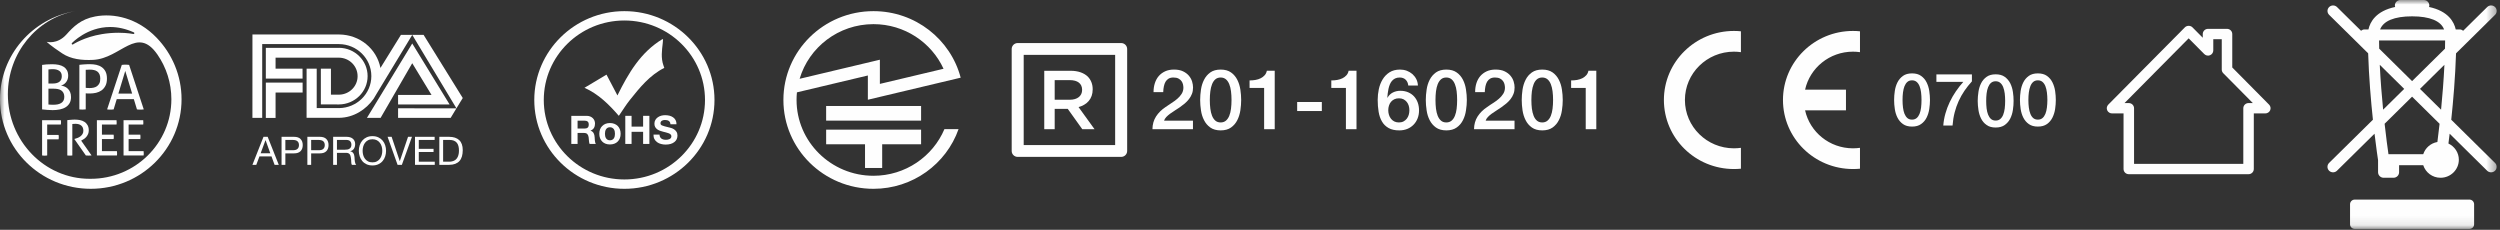<?xml version="1.0" encoding="UTF-8" standalone="no"?>
<svg width="272px" height="25px" viewBox="0 0 272 25" version="1.1" xmlns="http://www.w3.org/2000/svg" xmlns:xlink="http://www.w3.org/1999/xlink">
    <rect x="0" y="0" width="272" height="25" fill="#333333" stroke="none"/>
    <!-- Generator: Sketch 40 (33762) - http://www.bohemiancoding.com/sketch -->
    <title>Page 1</title>
    <desc>Created with Sketch.</desc>
    <defs>
        <polygon id="path-1" points="0 24.907 271.643 24.907 271.643 0 0 0"></polygon>
    </defs>
    <g id="Product" stroke="none" stroke-width="1" fill="none" fill-rule="evenodd">
        <g transform="translate(-743, -6561)" id="Spec">
            <g transform="translate(162, 5861)">
                <g id="Page-1" transform="translate(581, 700)">
                    <path d="M95.033,2.627 C98.42,2.627 101.343,4.624 102.657,7.482 L95.73,9.128 L95.73,6.497 L86.999,8.573 C88.016,5.139 91.231,2.627 95.033,2.627 L95.033,2.627 Z M95.033,19.124 C90.42,19.124 86.665,15.422 86.665,10.877 C86.665,10.597 86.677,10.321 86.706,10.048 L94.423,8.213 L94.423,10.852 L104.521,8.451 C103.429,4.289 99.593,1.213 95.033,1.213 C89.619,1.213 85.234,5.543 85.234,10.877 C85.234,16.212 89.619,20.543 95.033,20.543 C99.315,20.543 102.959,17.828 104.291,14.048 L102.754,14.048 C101.492,17.029 98.504,19.124 95.033,19.124 L95.033,19.124 Z" id="Fill-1" fill="#FEFEFE"></path>
                    <mask id="mask-2" fill="white">
                        <use xlink:href="#path-1"></use>
                    </mask>
                    <g id="Clip-4"></g>
                    <polygon id="Fill-3" fill="#FEFEFE" mask="url(#mask-2)" points="89.884 13.124 100.215 13.124 100.215 11.531 89.884 11.531"></polygon>
                    <polygon id="Fill-5" fill="#FEFEFE" mask="url(#mask-2)" points="95.981 18.276 95.981 15.697 100.215 15.697 100.215 14.106 89.885 14.106 89.885 15.697 94.115 15.697 94.115 18.276"></polygon>
                    <path d="M129.794,14.059 L125.386,14.059 C125.391,13.533 125.521,13.072 125.774,12.676 C126.025,12.284 126.37,11.942 126.806,11.651 C127.016,11.5 127.234,11.351 127.462,11.209 C127.687,11.067 127.897,10.914 128.089,10.75 C128.279,10.588 128.434,10.41 128.558,10.217 C128.682,10.026 128.747,9.809 128.754,9.56 C128.754,9.444 128.738,9.323 128.712,9.192 C128.684,9.064 128.63,8.941 128.549,8.827 C128.468,8.715 128.36,8.622 128.218,8.546 C128.074,8.471 127.892,8.433 127.664,8.433 C127.455,8.433 127.281,8.475 127.144,8.555 C127.007,8.638 126.894,8.75 126.811,8.892 C126.728,9.034 126.667,9.204 126.629,9.396 C126.586,9.589 126.566,9.8 126.559,10.024 L125.505,10.024 C125.505,9.674 125.552,9.346 125.649,9.048 C125.746,8.746 125.886,8.489 126.079,8.268 C126.266,8.051 126.503,7.881 126.775,7.756 C127.047,7.632 127.368,7.569 127.73,7.569 C128.124,7.569 128.45,7.632 128.714,7.76 C128.977,7.886 129.193,8.049 129.355,8.242 C129.517,8.438 129.634,8.646 129.702,8.875 C129.77,9.101 129.803,9.318 129.803,9.523 C129.803,9.777 129.765,10.009 129.683,10.215 C129.602,10.419 129.494,10.61 129.359,10.781 C129.224,10.957 129.071,11.114 128.901,11.26 C128.729,11.405 128.549,11.542 128.367,11.668 C128.18,11.796 127.997,11.917 127.81,12.033 C127.626,12.148 127.455,12.264 127.3,12.377 C127.144,12.492 127.007,12.613 126.889,12.736 C126.773,12.86 126.695,12.994 126.649,13.132 L129.794,13.132 L129.794,14.059 Z" id="Fill-6" fill="#FEFEFE" mask="url(#mask-2)"></path>
                    <path d="M132.808,13.322 C133.035,13.322 133.226,13.258 133.38,13.127 C133.533,12.996 133.652,12.821 133.744,12.601 C133.835,12.379 133.897,12.119 133.934,11.825 C133.97,11.527 133.989,11.212 133.989,10.879 C133.989,10.544 133.97,10.23 133.934,9.937 C133.897,9.643 133.835,9.385 133.744,9.161 C133.652,8.937 133.533,8.759 133.38,8.628 C133.226,8.5 133.035,8.433 132.808,8.433 C132.576,8.433 132.385,8.5 132.232,8.628 C132.081,8.759 131.962,8.937 131.873,9.161 C131.783,9.385 131.721,9.643 131.684,9.937 C131.646,10.23 131.629,10.544 131.629,10.879 C131.629,11.212 131.646,11.527 131.684,11.825 C131.721,12.119 131.783,12.379 131.873,12.601 C131.962,12.821 132.081,12.996 132.232,13.127 C132.385,13.258 132.576,13.322 132.808,13.322 M132.808,7.57 C133.269,7.57 133.646,7.674 133.937,7.883 C134.228,8.091 134.458,8.36 134.62,8.684 C134.782,9.008 134.893,9.363 134.953,9.751 C135.009,10.139 135.04,10.514 135.04,10.879 C135.04,11.241 135.009,11.618 134.953,12.004 C134.893,12.395 134.782,12.75 134.62,13.071 C134.458,13.397 134.228,13.664 133.937,13.872 C133.646,14.081 133.269,14.186 132.808,14.186 C132.349,14.186 131.97,14.081 131.678,13.872 C131.388,13.664 131.16,13.397 130.998,13.071 C130.831,12.75 130.723,12.395 130.665,12.004 C130.607,11.618 130.577,11.241 130.577,10.879 C130.577,10.514 130.607,10.139 130.665,9.751 C130.723,9.363 130.831,9.008 130.998,8.684 C131.16,8.36 131.388,8.091 131.678,7.883 C131.97,7.674 132.349,7.57 132.808,7.57" id="Fill-7" fill="#FEFEFE" mask="url(#mask-2)"></path>
                    <path d="M135.953,8.75 C136.175,8.75 136.387,8.734 136.596,8.697 C136.808,8.659 136.997,8.599 137.163,8.515 C137.332,8.431 137.476,8.32 137.595,8.187 C137.717,8.054 137.793,7.891 137.834,7.696 L138.69,7.696 L138.69,14.059 L137.537,14.059 L137.537,9.57 L135.953,9.57 L135.953,8.75 Z" id="Fill-8" fill="#FEFEFE" mask="url(#mask-2)"></path>
                    <polygon id="Fill-9" fill="#FEFEFE" mask="url(#mask-2)" points="141.132 12.08 143.815 12.08 143.815 11.097 141.132 11.097"></polygon>
                    <path d="M144.846,8.75 C145.068,8.75 145.285,8.734 145.493,8.697 C145.701,8.659 145.89,8.599 146.06,8.515 C146.23,8.431 146.374,8.32 146.496,8.187 C146.615,8.054 146.692,7.891 146.728,7.696 L147.588,7.696 L147.588,14.059 L146.435,14.059 L146.435,9.57 L144.846,9.57 L144.846,8.75 Z" id="Fill-10" fill="#FEFEFE" mask="url(#mask-2)"></path>
                    <path d="M152.207,13.322 C152.394,13.322 152.563,13.285 152.705,13.209 C152.844,13.134 152.963,13.036 153.058,12.914 C153.154,12.792 153.222,12.652 153.272,12.493 C153.317,12.333 153.341,12.166 153.341,11.995 C153.341,11.827 153.317,11.662 153.272,11.504 C153.222,11.347 153.154,11.21 153.058,11.092 C152.963,10.975 152.844,10.879 152.705,10.803 C152.563,10.733 152.394,10.696 152.207,10.696 C152.013,10.696 151.849,10.73 151.701,10.801 C151.557,10.872 151.437,10.963 151.338,11.083 C151.239,11.203 151.167,11.338 151.118,11.496 C151.068,11.653 151.043,11.822 151.043,11.995 C151.043,12.172 151.068,12.339 151.118,12.494 C151.167,12.654 151.239,12.794 151.338,12.919 C151.437,13.043 151.557,13.141 151.701,13.216 C151.849,13.287 152.013,13.322 152.207,13.322 L152.207,13.322 Z M153.22,9.308 C153.195,9.045 153.1,8.835 152.939,8.675 C152.776,8.513 152.556,8.433 152.279,8.433 C152.089,8.433 151.924,8.469 151.786,8.537 C151.647,8.609 151.529,8.7 151.435,8.814 C151.34,8.93 151.264,9.063 151.205,9.21 C151.147,9.361 151.097,9.513 151.064,9.68 C151.028,9.842 151,10.004 150.984,10.164 C150.969,10.324 150.955,10.475 150.942,10.612 L150.96,10.633 C151.102,10.377 151.295,10.191 151.545,10.064 C151.796,9.939 152.065,9.878 152.353,9.878 C152.673,9.878 152.959,9.934 153.211,10.042 C153.463,10.151 153.677,10.3 153.851,10.491 C154.028,10.684 154.158,10.908 154.253,11.169 C154.345,11.429 154.391,11.713 154.391,12.016 C154.391,12.324 154.339,12.61 154.238,12.874 C154.136,13.136 153.992,13.367 153.799,13.564 C153.61,13.76 153.383,13.914 153.119,14.024 C152.855,14.133 152.563,14.186 152.24,14.186 C151.768,14.186 151.381,14.102 151.078,13.928 C150.771,13.755 150.53,13.518 150.357,13.218 C150.183,12.919 150.06,12.568 149.994,12.163 C149.925,11.762 149.893,11.327 149.893,10.861 C149.893,10.479 149.933,10.093 150.015,9.704 C150.098,9.319 150.233,8.963 150.426,8.646 C150.615,8.328 150.868,8.069 151.176,7.869 C151.489,7.669 151.869,7.57 152.327,7.57 C152.585,7.57 152.826,7.612 153.055,7.696 C153.281,7.783 153.481,7.899 153.659,8.051 C153.832,8.202 153.976,8.384 154.087,8.597 C154.195,8.808 154.257,9.045 154.271,9.308 L153.22,9.308 Z" id="Fill-11" fill="#FEFEFE" mask="url(#mask-2)"></path>
                    <path d="M157.36,13.322 C157.587,13.322 157.776,13.258 157.931,13.127 C158.085,12.996 158.206,12.821 158.294,12.601 C158.384,12.379 158.449,12.119 158.483,11.825 C158.519,11.527 158.536,11.212 158.536,10.879 C158.536,10.544 158.519,10.23 158.483,9.937 C158.449,9.643 158.384,9.385 158.294,9.161 C158.206,8.937 158.085,8.759 157.931,8.628 C157.776,8.5 157.587,8.433 157.36,8.433 C157.123,8.433 156.932,8.5 156.783,8.628 C156.632,8.759 156.514,8.937 156.422,9.161 C156.335,9.385 156.273,9.643 156.234,9.937 C156.198,10.23 156.181,10.544 156.181,10.879 C156.181,11.212 156.198,11.527 156.234,11.825 C156.273,12.119 156.335,12.379 156.422,12.601 C156.514,12.821 156.632,12.996 156.783,13.127 C156.932,13.258 157.123,13.322 157.36,13.322 M157.36,7.57 C157.821,7.57 158.195,7.674 158.488,7.883 C158.782,8.091 159.01,8.36 159.172,8.684 C159.334,9.008 159.445,9.363 159.5,9.751 C159.561,10.139 159.592,10.514 159.592,10.879 C159.592,11.241 159.561,11.618 159.5,12.004 C159.445,12.395 159.334,12.75 159.172,13.071 C159.01,13.397 158.782,13.664 158.488,13.872 C158.195,14.081 157.821,14.186 157.36,14.186 C156.901,14.186 156.522,14.081 156.23,13.872 C155.94,13.664 155.712,13.397 155.546,13.071 C155.383,12.75 155.272,12.395 155.217,12.004 C155.156,11.618 155.128,11.241 155.128,10.879 C155.128,10.514 155.156,10.139 155.217,9.751 C155.272,9.363 155.383,9.008 155.546,8.684 C155.712,8.36 155.94,8.091 156.23,7.883 C156.522,7.674 156.901,7.57 157.36,7.57" id="Fill-12" fill="#FEFEFE" mask="url(#mask-2)"></path>
                    <path d="M164.781,14.059 L160.374,14.059 C160.381,13.533 160.509,13.072 160.761,12.676 C161.013,12.284 161.355,11.942 161.794,11.651 C162.001,11.5 162.219,11.351 162.45,11.209 C162.677,11.067 162.884,10.914 163.076,10.75 C163.265,10.588 163.421,10.41 163.544,10.217 C163.667,10.026 163.733,9.809 163.74,9.56 C163.74,9.444 163.723,9.323 163.697,9.192 C163.669,9.064 163.615,8.941 163.534,8.827 C163.458,8.715 163.345,8.622 163.206,8.546 C163.064,8.471 162.877,8.433 162.649,8.433 C162.443,8.433 162.269,8.475 162.129,8.555 C161.992,8.638 161.882,8.75 161.796,8.892 C161.716,9.034 161.652,9.204 161.614,9.396 C161.576,9.589 161.551,9.8 161.544,10.024 L160.495,10.024 C160.495,9.674 160.54,9.346 160.635,9.048 C160.731,8.746 160.875,8.489 161.064,8.268 C161.256,8.051 161.489,7.881 161.761,7.756 C162.035,7.632 162.353,7.569 162.715,7.569 C163.109,7.569 163.44,7.632 163.703,7.76 C163.967,7.886 164.181,8.049 164.342,8.242 C164.505,8.438 164.621,8.646 164.687,8.875 C164.757,9.101 164.788,9.318 164.788,9.523 C164.788,9.777 164.75,10.009 164.668,10.215 C164.592,10.419 164.484,10.61 164.349,10.781 C164.214,10.957 164.056,11.114 163.886,11.26 C163.714,11.405 163.534,11.542 163.352,11.668 C163.166,11.796 162.982,11.917 162.8,12.033 C162.613,12.148 162.443,12.264 162.287,12.377 C162.129,12.492 161.992,12.613 161.876,12.736 C161.758,12.86 161.68,12.994 161.638,13.132 L164.781,13.132 L164.781,14.059 Z" id="Fill-13" fill="#FEFEFE" mask="url(#mask-2)"></path>
                    <path d="M167.798,13.322 C168.02,13.322 168.214,13.258 168.367,13.127 C168.52,12.996 168.641,12.821 168.73,12.601 C168.82,12.379 168.882,12.119 168.919,11.825 C168.957,11.527 168.975,11.212 168.975,10.879 C168.975,10.544 168.957,10.23 168.919,9.937 C168.882,9.643 168.82,9.385 168.73,9.161 C168.641,8.937 168.52,8.759 168.367,8.628 C168.214,8.5 168.02,8.433 167.798,8.433 C167.562,8.433 167.37,8.5 167.219,8.628 C167.066,8.759 166.947,8.937 166.86,9.161 C166.769,9.385 166.709,9.643 166.669,9.937 C166.634,10.23 166.614,10.544 166.614,10.879 C166.614,11.212 166.634,11.527 166.669,11.825 C166.709,12.119 166.769,12.379 166.86,12.601 C166.947,12.821 167.066,12.996 167.219,13.127 C167.37,13.258 167.562,13.322 167.798,13.322 M167.798,7.57 C168.254,7.57 168.633,7.674 168.926,7.883 C169.215,8.091 169.444,8.36 169.605,8.684 C169.772,9.008 169.88,9.363 169.938,9.751 C169.997,10.139 170.027,10.514 170.027,10.879 C170.027,11.241 169.997,11.618 169.938,12.004 C169.88,12.395 169.772,12.75 169.605,13.071 C169.444,13.397 169.215,13.664 168.926,13.872 C168.633,14.081 168.254,14.186 167.798,14.186 C167.335,14.186 166.958,14.081 166.666,13.872 C166.373,13.664 166.145,13.397 165.984,13.071 C165.821,12.75 165.711,12.395 165.651,12.004 C165.594,11.618 165.565,11.241 165.565,10.879 C165.565,10.514 165.594,10.139 165.651,9.751 C165.711,9.363 165.821,9.008 165.984,8.684 C166.145,8.36 166.373,8.091 166.666,7.883 C166.958,7.674 167.335,7.57 167.798,7.57" id="Fill-14" fill="#FEFEFE" mask="url(#mask-2)"></path>
                    <path d="M170.938,8.75 C171.16,8.75 171.377,8.734 171.585,8.697 C171.793,8.659 171.982,8.599 172.152,8.515 C172.318,8.431 172.466,8.32 172.586,8.187 C172.703,8.054 172.784,7.891 172.82,7.696 L173.678,7.696 L173.678,14.059 L172.527,14.059 L172.527,9.57 L170.938,9.57 L170.938,8.75 Z" id="Fill-15" fill="#FEFEFE" mask="url(#mask-2)"></path>
                    <path d="M111.378,15.784 L121.328,15.784 L121.328,5.972 L111.378,5.972 L111.378,15.784 Z M121.983,17.07 L110.725,17.07 C110.365,17.07 110.072,16.783 110.072,16.43 L110.072,5.33 C110.072,4.975 110.365,4.684 110.725,4.684 L121.983,4.684 C122.342,4.684 122.635,4.975 122.635,5.33 L122.635,16.43 C122.635,16.783 122.342,17.07 121.983,17.07 L121.983,17.07 Z" id="Fill-16" fill="#FEFEFE" mask="url(#mask-2)"></path>
                    <path d="M116.409,10.852 C117.219,10.852 117.734,10.435 117.734,9.788 L117.734,9.771 C117.734,9.09 117.238,8.717 116.397,8.717 L114.75,8.717 L114.75,10.852 L116.409,10.852 Z M113.615,7.701 L116.49,7.701 C117.3,7.701 117.937,7.936 118.352,8.335 C118.693,8.682 118.885,9.152 118.885,9.707 L118.885,9.727 C118.885,10.77 118.253,11.398 117.347,11.653 L119.087,14.059 L117.753,14.059 L116.17,11.842 L114.75,11.842 L114.75,14.059 L113.615,14.059 L113.615,7.701 Z" id="Fill-17" fill="#FEFEFE" mask="url(#mask-2)"></path>
                    <path d="M6.476,8.886 C6.314,9.016 6.077,9.086 5.77,9.086 L5.27,9.086 L5.27,7.554 C5.329,7.545 5.4,7.538 5.486,7.535 C5.569,7.53 5.657,7.525 5.747,7.525 C6.049,7.525 6.285,7.589 6.462,7.716 C6.636,7.84 6.722,8.033 6.722,8.289 C6.722,8.553 6.641,8.753 6.476,8.886 M6.666,9.84 C6.767,9.911 6.847,10.002 6.908,10.117 C6.965,10.231 6.996,10.371 6.996,10.537 C6.996,10.706 6.964,10.846 6.899,10.956 C6.838,11.065 6.751,11.156 6.641,11.219 C6.532,11.282 6.406,11.329 6.262,11.358 C6.12,11.382 5.966,11.398 5.803,11.398 C5.708,11.398 5.61,11.396 5.513,11.389 C5.414,11.385 5.333,11.378 5.27,11.372 L5.27,9.649 L5.844,9.649 C6.006,9.649 6.159,9.663 6.301,9.691 C6.441,9.72 6.564,9.771 6.666,9.84 M7.179,8.953 C7.254,8.86 7.312,8.755 7.354,8.637 C7.397,8.518 7.419,8.389 7.419,8.248 C7.419,8.02 7.376,7.827 7.295,7.665 C7.208,7.507 7.088,7.374 6.937,7.274 C6.785,7.174 6.6,7.102 6.391,7.055 C6.174,7.011 5.94,6.988 5.68,6.988 C5.47,6.988 5.263,6.995 5.06,7.008 C4.856,7.021 4.694,7.039 4.58,7.062 L4.58,11.902 C4.762,11.924 4.957,11.941 5.161,11.957 C5.366,11.975 5.555,11.982 5.727,11.982 C6.005,11.982 6.262,11.957 6.507,11.908 C6.751,11.857 6.963,11.778 7.142,11.664 C7.322,11.556 7.463,11.405 7.57,11.225 C7.674,11.045 7.727,10.823 7.727,10.564 C7.727,10.348 7.693,10.164 7.626,10.015 C7.558,9.864 7.477,9.74 7.369,9.643 C7.268,9.545 7.149,9.465 7.021,9.414 C6.89,9.361 6.762,9.325 6.634,9.312 C6.736,9.286 6.83,9.24 6.929,9.181 C7.024,9.121 7.109,9.044 7.179,8.953" id="Fill-18" fill="#FEFEFE" mask="url(#mask-2)"></path>
                    <path d="M10.814,9.065 C10.746,9.198 10.658,9.303 10.55,9.38 C10.442,9.456 10.316,9.51 10.178,9.538 C10.04,9.567 9.901,9.58 9.759,9.58 C9.655,9.58 9.574,9.578 9.52,9.573 C9.463,9.569 9.401,9.564 9.327,9.554 L9.327,7.594 C9.456,7.58 9.604,7.575 9.773,7.575 C9.936,7.575 10.09,7.589 10.229,7.622 C10.368,7.654 10.49,7.707 10.59,7.782 C10.692,7.86 10.771,7.96 10.826,8.087 C10.882,8.213 10.909,8.367 10.909,8.551 C10.909,8.763 10.88,8.935 10.814,9.065 M11.079,7.312 C10.907,7.19 10.708,7.105 10.486,7.054 C10.26,7.006 10.022,6.981 9.773,6.981 C9.678,6.981 9.579,6.984 9.476,6.988 C9.371,6.993 9.272,6.997 9.168,7.004 C9.067,7.01 8.969,7.019 8.875,7.028 C8.783,7.037 8.703,7.046 8.635,7.054 L8.635,11.902 C8.689,11.911 8.746,11.918 8.807,11.918 C8.869,11.922 8.929,11.922 8.979,11.922 C9.105,11.922 9.219,11.915 9.327,11.902 L9.327,10.153 C9.407,10.162 9.477,10.167 9.543,10.171 C9.611,10.173 9.686,10.173 9.773,10.173 C10.004,10.173 10.232,10.146 10.454,10.097 C10.678,10.044 10.877,9.955 11.053,9.831 C11.226,9.704 11.366,9.538 11.474,9.329 C11.582,9.121 11.636,8.859 11.636,8.546 C11.636,8.244 11.584,7.994 11.485,7.794 C11.383,7.594 11.249,7.433 11.079,7.312" id="Fill-19" fill="#FEFEFE" mask="url(#mask-2)"></path>
                    <path d="M12.88,10.186 L13.628,7.716 L14.378,10.186 L12.88,10.186 Z M14.049,7.061 C13.986,7.052 13.92,7.045 13.852,7.041 C13.784,7.037 13.717,7.035 13.65,7.035 C13.58,7.035 13.511,7.037 13.441,7.041 C13.374,7.045 13.312,7.052 13.252,7.061 L11.654,11.902 C11.704,11.911 11.759,11.917 11.822,11.921 C11.881,11.924 11.947,11.928 12.009,11.928 C12.069,11.928 12.127,11.924 12.187,11.921 C12.245,11.917 12.307,11.911 12.365,11.902 L12.701,10.785 L14.561,10.785 L14.9,11.902 C14.956,11.911 15.015,11.917 15.077,11.921 C15.141,11.924 15.199,11.928 15.257,11.928 C15.32,11.928 15.386,11.924 15.455,11.921 C15.523,11.917 15.582,11.911 15.641,11.902 L14.049,7.061 Z" id="Fill-20" fill="#FEFEFE" mask="url(#mask-2)"></path>
                    <path d="M6.616,13.551 C6.623,13.516 6.627,13.478 6.634,13.435 C6.639,13.393 6.639,13.351 6.639,13.313 C6.639,13.274 6.639,13.234 6.634,13.192 C6.627,13.151 6.623,13.113 6.616,13.078 L4.58,13.078 L4.58,16.913 C4.622,16.922 4.667,16.927 4.714,16.929 C4.763,16.934 4.811,16.936 4.858,16.936 C4.91,16.936 4.957,16.934 5.002,16.929 C5.046,16.927 5.09,16.922 5.135,16.913 L5.135,15.158 L6.373,15.158 C6.382,15.118 6.386,15.08 6.391,15.038 C6.393,14.998 6.396,14.958 6.396,14.918 C6.396,14.878 6.393,14.838 6.391,14.799 C6.386,14.758 6.382,14.718 6.373,14.678 L5.135,14.678 L5.135,13.551 L6.616,13.551 Z" id="Fill-21" fill="#FEFEFE" mask="url(#mask-2)"></path>
                    <path d="M7.926,13.018 C7.858,13.023 7.789,13.027 7.73,13.034 C7.664,13.036 7.6,13.042 7.538,13.049 C7.471,13.058 7.399,13.063 7.322,13.072 L7.322,16.914 C7.363,16.923 7.41,16.926 7.463,16.926 C7.512,16.929 7.558,16.929 7.6,16.929 C7.646,16.929 7.692,16.929 7.74,16.926 C7.788,16.923 7.831,16.921 7.869,16.914 L7.869,13.493 C7.936,13.486 7.996,13.48 8.047,13.477 C8.099,13.473 8.159,13.471 8.219,13.471 C8.478,13.471 8.685,13.533 8.838,13.659 C8.991,13.782 9.069,13.975 9.069,14.23 C9.069,14.367 9.038,14.488 8.976,14.585 C8.915,14.683 8.838,14.767 8.747,14.836 C8.653,14.905 8.554,14.96 8.446,15.005 C8.337,15.044 8.235,15.08 8.138,15.105 L8.094,15.116 L8.094,15.138 L9.34,16.914 C9.437,16.926 9.534,16.929 9.632,16.929 C9.754,16.929 9.864,16.926 9.962,16.914 L8.828,15.298 L8.895,15.265 C8.979,15.224 9.07,15.169 9.161,15.105 C9.256,15.038 9.338,14.958 9.409,14.872 C9.48,14.781 9.542,14.681 9.59,14.565 C9.634,14.452 9.659,14.325 9.659,14.188 C9.659,13.957 9.612,13.766 9.524,13.613 C9.437,13.463 9.324,13.342 9.182,13.254 C9.043,13.165 8.881,13.102 8.7,13.065 C8.518,13.032 8.337,13.014 8.152,13.014 C8.072,13.014 7.994,13.014 7.926,13.018" id="Fill-22" fill="#FEFEFE" mask="url(#mask-2)"></path>
                    <path d="M10.542,16.913 L12.721,16.913 C12.73,16.878 12.734,16.841 12.737,16.797 L12.737,16.674 C12.737,16.59 12.731,16.511 12.721,16.441 L11.091,16.441 L11.091,15.127 L12.359,15.127 C12.366,15.091 12.373,15.051 12.376,15.009 C12.379,14.967 12.381,14.925 12.381,14.887 C12.381,14.848 12.379,14.807 12.376,14.767 C12.373,14.725 12.366,14.687 12.359,14.652 L11.091,14.652 L11.091,13.551 L12.678,13.551 C12.686,13.516 12.689,13.478 12.69,13.435 C12.693,13.393 12.693,13.351 12.693,13.313 C12.693,13.227 12.689,13.148 12.678,13.078 L10.542,13.078 L10.542,16.913 Z" id="Fill-23" fill="#FEFEFE" mask="url(#mask-2)"></path>
                    <path d="M15.581,13.551 C15.588,13.516 15.591,13.478 15.594,13.435 C15.594,13.393 15.596,13.351 15.596,13.313 C15.596,13.227 15.591,13.148 15.581,13.078 L13.442,13.078 L13.442,16.913 L15.622,16.913 C15.629,16.878 15.635,16.841 15.636,16.797 C15.641,16.755 15.641,16.711 15.641,16.674 C15.641,16.59 15.634,16.511 15.622,16.441 L13.994,16.441 L13.994,15.127 L15.263,15.127 C15.269,15.091 15.275,15.051 15.278,15.009 C15.28,14.967 15.282,14.925 15.282,14.887 C15.282,14.848 15.28,14.807 15.278,14.767 C15.275,14.725 15.269,14.687 15.263,14.652 L13.994,14.652 L13.994,13.551 L15.581,13.551 Z" id="Fill-24" fill="#FEFEFE" mask="url(#mask-2)"></path>
                    <path d="M14.616,3.639 C14.602,3.681 14.555,3.708 14.51,3.699 C14.501,3.699 13.865,3.564 12.88,3.564 C12.284,3.564 11.681,3.615 11.093,3.712 C9.162,4.027 7.957,4.824 7.944,4.831 C7.926,4.842 7.909,4.846 7.892,4.846 C7.866,4.846 7.84,4.838 7.822,4.815 C7.788,4.78 7.788,4.729 7.822,4.693 C7.838,4.678 9.458,2.938 11.987,2.938 C12.839,2.938 13.71,3.135 14.568,3.525 C14.609,3.546 14.632,3.595 14.616,3.639 M17.04,4.105 C14.961,1.948 12.377,1.41 10.361,1.79 C8.79,2.083 7.969,2.922 7.227,3.75 C6.218,4.873 5.081,4.551 5.081,4.551 C5.081,4.551 5.441,4.931 6.782,5.818 C7.727,6.442 8.923,6.575 10.134,6.515 C13.162,6.364 14.904,2.707 17.139,5.951 C18.092,7.334 18.645,9.006 18.645,10.804 C18.645,15.58 14.718,19.453 9.876,19.453 L9.749,19.453 C4.838,19.453 0.856,15.335 0.856,10.259 C0.856,5.743 4.005,1.992 8.153,1.213 C3.521,2.016 -0,6.003 -0,10.804 C-0,16.181 4.421,20.542 9.876,20.542 C15.331,20.542 19.753,16.181 19.753,10.804 C19.753,8.207 18.721,5.849 17.04,4.105" id="Fill-25" fill="#FEFEFE" mask="url(#mask-2)"></path>
                    <path d="M29.408,16.674 L28.893,15.251 L28.886,15.251 L28.36,16.674 L29.408,16.674 Z M29.123,14.885 L30.331,17.934 L29.876,17.934 L29.538,17.016 L28.229,17.016 L27.884,17.934 L27.463,17.934 L28.669,14.885 L29.123,14.885 Z" id="Fill-26" fill="#FEFEFE" mask="url(#mask-2)"></path>
                    <path d="M31.851,16.343 C32.086,16.348 32.257,16.301 32.363,16.203 C32.473,16.106 32.527,15.966 32.527,15.784 C32.527,15.604 32.473,15.465 32.363,15.369 C32.257,15.274 32.086,15.225 31.851,15.225 L31.047,15.225 L31.047,16.343 L31.851,16.343 Z M31.99,14.885 C32.303,14.885 32.539,14.962 32.696,15.123 C32.856,15.279 32.938,15.5 32.938,15.784 C32.938,16.07 32.856,16.292 32.696,16.45 C32.539,16.609 32.303,16.69 31.99,16.687 L31.047,16.687 L31.047,17.934 L30.634,17.934 L30.634,14.885 L31.99,14.885 Z" id="Fill-27" fill="#FEFEFE" mask="url(#mask-2)"></path>
                    <path d="M34.659,16.343 C34.893,16.348 35.065,16.301 35.17,16.203 C35.281,16.106 35.335,15.966 35.335,15.784 C35.335,15.604 35.281,15.465 35.17,15.369 C35.065,15.274 34.893,15.225 34.659,15.225 L33.854,15.225 L33.854,16.343 L34.659,16.343 Z M34.797,14.885 C35.11,14.885 35.346,14.962 35.504,15.123 C35.663,15.279 35.746,15.5 35.746,15.784 C35.746,16.07 35.663,16.292 35.504,16.45 C35.346,16.609 35.11,16.69 34.797,16.687 L33.854,16.687 L33.854,17.934 L33.441,17.934 L33.441,14.885 L34.797,14.885 Z" id="Fill-28" fill="#FEFEFE" mask="url(#mask-2)"></path>
                    <path d="M37.791,16.268 C37.876,16.254 37.951,16.226 38.017,16.184 C38.081,16.144 38.133,16.088 38.173,16.016 C38.213,15.951 38.232,15.857 38.232,15.746 C38.232,15.593 38.187,15.469 38.102,15.371 C38.015,15.276 37.875,15.224 37.68,15.224 L36.66,15.224 L36.66,16.289 L37.516,16.289 C37.612,16.289 37.703,16.284 37.791,16.268 L37.791,16.268 Z M37.703,14.885 C37.997,14.885 38.228,14.956 38.391,15.098 C38.558,15.24 38.641,15.435 38.641,15.684 C38.641,15.868 38.599,16.03 38.516,16.17 C38.429,16.31 38.293,16.403 38.105,16.456 L38.105,16.465 C38.194,16.48 38.268,16.51 38.327,16.549 C38.382,16.589 38.426,16.636 38.457,16.694 C38.493,16.749 38.517,16.809 38.532,16.878 C38.547,16.947 38.561,17.018 38.57,17.091 C38.574,17.166 38.579,17.241 38.583,17.318 C38.585,17.395 38.592,17.469 38.603,17.544 C38.615,17.619 38.632,17.688 38.653,17.754 C38.674,17.823 38.707,17.881 38.752,17.935 L38.293,17.935 C38.261,17.901 38.246,17.859 38.233,17.803 C38.223,17.751 38.216,17.69 38.214,17.623 C38.213,17.557 38.207,17.486 38.206,17.409 C38.202,17.33 38.193,17.255 38.179,17.182 C38.169,17.109 38.153,17.036 38.135,16.969 C38.118,16.902 38.092,16.845 38.056,16.796 C38.017,16.745 37.966,16.705 37.908,16.676 C37.847,16.645 37.767,16.629 37.665,16.629 L36.66,16.629 L36.66,17.935 L36.246,17.935 L36.246,14.885 L37.703,14.885 Z" id="Fill-29" fill="#FEFEFE" mask="url(#mask-2)"></path>
                    <path d="M39.513,16.862 C39.553,17.014 39.618,17.149 39.704,17.266 C39.789,17.386 39.901,17.482 40.037,17.554 C40.171,17.628 40.335,17.664 40.522,17.664 C40.711,17.664 40.873,17.628 41.008,17.554 C41.143,17.482 41.253,17.386 41.34,17.266 C41.427,17.149 41.492,17.014 41.532,16.862 C41.572,16.714 41.593,16.562 41.593,16.41 C41.593,16.257 41.572,16.103 41.532,15.952 C41.492,15.803 41.427,15.67 41.34,15.551 C41.253,15.431 41.143,15.333 41.008,15.262 C40.873,15.189 40.711,15.151 40.522,15.151 C40.335,15.151 40.171,15.189 40.037,15.262 C39.901,15.333 39.789,15.431 39.704,15.551 C39.618,15.67 39.553,15.803 39.513,15.952 C39.473,16.103 39.454,16.257 39.454,16.41 C39.454,16.562 39.473,16.714 39.513,16.862 M39.135,15.81 C39.196,15.617 39.29,15.444 39.414,15.298 C39.537,15.151 39.693,15.032 39.877,14.945 C40.063,14.856 40.278,14.811 40.522,14.811 C40.769,14.811 40.982,14.856 41.168,14.945 C41.353,15.032 41.507,15.151 41.631,15.298 C41.757,15.444 41.847,15.617 41.91,15.81 C41.974,16.001 42.002,16.201 42.002,16.41 C42.002,16.616 41.974,16.816 41.91,17.009 C41.847,17.202 41.757,17.37 41.631,17.519 C41.507,17.668 41.353,17.785 41.168,17.87 C40.982,17.959 40.769,18.001 40.522,18.001 C40.278,18.001 40.063,17.959 39.877,17.87 C39.693,17.785 39.537,17.668 39.414,17.519 C39.29,17.37 39.196,17.202 39.135,17.009 C39.071,16.816 39.04,16.616 39.04,16.41 C39.04,16.201 39.071,16.001 39.135,15.81" id="Fill-30" fill="#FEFEFE" mask="url(#mask-2)"></path>
                    <polygon id="Fill-31" fill="#FEFEFE" mask="url(#mask-2)" points="43.256 17.934 42.169 14.884 42.609 14.884 43.494 17.529 43.501 17.529 44.395 14.884 44.823 14.884 43.723 17.934"></polygon>
                    <polygon id="Fill-32" fill="#FEFEFE" mask="url(#mask-2)" points="47.289 14.885 47.289 15.225 45.564 15.225 45.564 16.194 47.171 16.194 47.171 16.536 45.564 16.536 45.564 17.593 47.303 17.593 47.303 17.935 45.152 17.935 45.152 14.885"></polygon>
                    <path d="M48.895,17.593 C48.942,17.593 48.999,17.588 49.068,17.581 C49.138,17.574 49.212,17.557 49.288,17.528 C49.368,17.502 49.444,17.462 49.521,17.413 C49.597,17.362 49.666,17.29 49.727,17.202 C49.787,17.115 49.836,17.004 49.876,16.871 C49.915,16.74 49.935,16.578 49.935,16.391 C49.935,16.21 49.918,16.046 49.881,15.904 C49.845,15.757 49.784,15.637 49.703,15.535 C49.62,15.435 49.514,15.357 49.384,15.304 C49.255,15.251 49.096,15.224 48.903,15.224 L48.211,15.224 L48.211,17.593 L48.895,17.593 Z M48.862,14.885 C49.337,14.885 49.703,15.005 49.962,15.243 C50.216,15.481 50.347,15.846 50.347,16.336 C50.347,16.591 50.315,16.82 50.26,17.015 C50.201,17.215 50.113,17.381 49.99,17.518 C49.869,17.651 49.714,17.754 49.526,17.828 C49.339,17.898 49.115,17.935 48.862,17.935 L47.799,17.935 L47.799,14.885 L48.862,14.885 Z" id="Fill-33" fill="#FEFEFE" mask="url(#mask-2)"></path>
                    <polygon id="Fill-34" fill="#FEFEFE" mask="url(#mask-2)" points="30.013 10.064 32.925 10.064 32.925 8.986 28.961 8.986 28.922 8.986 28.922 12.828 29.982 12.828 29.982 10.082"></polygon>
                    <path d="M28.922,5.21 L36.875,5.21 L36.893,5.203 C38.61,5.219 39.996,6.591 39.996,8.282 C39.996,9.977 38.605,11.349 36.883,11.363 L36.856,11.363 L34.909,11.358 L34.909,7.472 L36.007,7.472 L36.007,10.302 L36.101,10.3 L36.859,10.3 L36.902,10.3 C38.014,10.277 38.907,9.385 38.907,8.289 C38.907,7.183 38.004,6.289 36.883,6.274 L30.008,6.274 L29.982,6.274 L29.982,7.45 L29.984,7.469 L32.915,7.472 L32.92,8.552 L28.933,8.552 L28.922,8.55 L28.922,5.21 Z" id="Fill-35" fill="#FEFEFE" mask="url(#mask-2)"></path>
                    <polygon id="Fill-36" fill="#FEFEFE" mask="url(#mask-2)" points="44.852 3.794 49.66 11.786 50.348 10.664 46.088 3.794"></polygon>
                    <polygon id="Fill-37" fill="#FEFEFE" mask="url(#mask-2)" points="39.921 12.827 44.851 4.731 48.916 11.365 43.311 11.365 43.311 10.331 46.951 10.331 44.851 6.877 41.408 12.827"></polygon>
                    <polygon id="Fill-38" fill="#FEFEFE" mask="url(#mask-2)" points="49.659 11.786 43.311 11.782 43.311 12.827 49.037 12.827 49.045 12.804"></polygon>
                    <path d="M33.356,11.751 L33.358,7.471 L34.458,7.471 L34.458,11.751 L34.458,11.76 L36.859,11.76 L36.884,11.762 C38.828,11.746 40.402,10.193 40.402,8.279 C40.402,6.369 38.834,4.815 36.892,4.798 L36.859,4.798 L28.528,4.798 L28.528,12.827 L27.463,12.827 L27.466,3.752 L36.859,3.752 L36.901,3.752 C39.137,3.772 40.988,5.305 41.393,7.392 L43.621,3.794 L44.853,3.794 L41.029,10.111 L40.661,10.73 C39.835,11.919 38.47,12.805 36.901,12.818 L36.859,12.818 L33.356,12.818 L33.356,11.751 Z" id="Fill-39" fill="#FEFEFE" mask="url(#mask-2)"></path>
                    <path d="M193.987,10.878 C193.987,6.732 197.395,3.367 201.604,3.367 C201.861,3.367 202.116,3.38 202.366,3.406 L202.366,5.676 C202.118,5.64 201.863,5.621 201.604,5.621 C199.052,5.621 196.915,7.392 196.393,9.755 L200.841,9.755 L200.841,12.006 L196.393,12.006 C196.915,14.369 199.052,16.137 201.604,16.137 C201.863,16.137 202.118,16.117 202.366,16.084 L202.366,18.354 C202.116,18.378 201.861,18.39 201.604,18.39 C197.395,18.39 193.987,15.029 193.987,10.878 M181.032,10.878 C181.032,6.732 184.445,3.367 188.652,3.367 C188.911,3.367 189.164,3.38 189.412,3.406 L189.412,5.676 C189.164,5.64 188.911,5.621 188.652,5.621 C185.707,5.621 183.319,7.976 183.319,10.878 C183.319,13.782 185.707,16.137 188.652,16.137 C188.911,16.137 189.164,16.117 189.412,16.084 L189.412,18.354 C189.164,18.378 188.911,18.39 188.652,18.39 C184.445,18.39 181.032,15.029 181.032,10.878" id="Fill-40" fill="#FEFEFE" mask="url(#mask-2)"></path>
                    <path d="M208.029,13.016 C208.229,13.016 208.393,12.959 208.531,12.847 C208.664,12.732 208.77,12.577 208.848,12.384 C208.927,12.191 208.981,11.964 209.013,11.706 C209.044,11.446 209.06,11.171 209.06,10.879 C209.06,10.586 209.044,10.311 209.013,10.056 C208.981,9.798 208.927,9.572 208.848,9.375 C208.77,9.18 208.664,9.024 208.531,8.911 C208.393,8.797 208.229,8.74 208.029,8.74 C207.824,8.74 207.655,8.797 207.525,8.911 C207.394,9.024 207.288,9.18 207.209,9.375 C207.133,9.572 207.079,9.798 207.045,10.056 C207.013,10.311 206.997,10.586 206.997,10.879 C206.997,11.171 207.013,11.446 207.045,11.706 C207.079,11.964 207.133,12.191 207.209,12.384 C207.288,12.577 207.394,12.732 207.525,12.847 C207.655,12.959 207.824,13.016 208.029,13.016 M208.029,7.984 C208.435,7.984 208.761,8.075 209.014,8.258 C209.274,8.441 209.472,8.675 209.614,8.959 C209.755,9.242 209.852,9.554 209.904,9.893 C209.956,10.232 209.982,10.56 209.982,10.879 C209.982,11.196 209.956,11.525 209.904,11.864 C209.852,12.204 209.755,12.515 209.614,12.798 C209.472,13.083 209.274,13.316 209.014,13.498 C208.761,13.681 208.435,13.772 208.029,13.772 C207.628,13.772 207.297,13.681 207.043,13.498 C206.789,13.316 206.588,13.083 206.444,12.798 C206.302,12.515 206.206,12.204 206.156,11.864 C206.102,11.525 206.08,11.196 206.08,10.879 C206.08,10.56 206.102,10.232 206.156,9.893 C206.206,9.554 206.302,9.242 206.444,8.959 C206.588,8.675 206.789,8.441 207.043,8.258 C207.297,8.075 207.628,7.984 208.029,7.984" id="Fill-41" fill="#FEFEFE" mask="url(#mask-2)"></path>
                    <path d="M217.13,13.118 C217.328,13.118 217.494,13.061 217.628,12.949 C217.765,12.834 217.869,12.68 217.947,12.486 C218.023,12.293 218.079,12.066 218.114,11.808 C218.145,11.548 218.161,11.273 218.161,10.981 C218.161,10.689 218.145,10.414 218.114,10.158 C218.079,9.9 218.023,9.674 217.947,9.477 C217.869,9.282 217.765,9.126 217.628,9.014 C217.494,8.899 217.328,8.842 217.13,8.842 C216.925,8.842 216.756,8.899 216.626,9.014 C216.492,9.126 216.389,9.282 216.31,9.477 C216.232,9.674 216.175,9.9 216.144,10.158 C216.112,10.414 216.097,10.689 216.097,10.981 C216.097,11.273 216.112,11.548 216.144,11.808 C216.175,12.066 216.232,12.293 216.31,12.486 C216.389,12.68 216.492,12.834 216.626,12.949 C216.756,13.061 216.925,13.118 217.13,13.118 M217.13,8.086 C217.531,8.086 217.862,8.177 218.115,8.36 C218.37,8.543 218.57,8.777 218.715,9.061 C218.856,9.344 218.953,9.656 219.003,9.995 C219.055,10.334 219.079,10.662 219.079,10.981 C219.079,11.298 219.055,11.627 219.003,11.966 C218.953,12.306 218.856,12.617 218.715,12.9 C218.57,13.185 218.37,13.418 218.115,13.6 C217.862,13.783 217.531,13.874 217.13,13.874 C216.724,13.874 216.396,13.783 216.142,13.6 C215.885,13.418 215.684,13.185 215.543,12.9 C215.401,12.617 215.304,12.306 215.255,11.966 C215.203,11.627 215.176,11.298 215.176,10.981 C215.176,10.662 215.203,10.334 215.255,9.995 C215.304,9.656 215.401,9.344 215.543,9.061 C215.684,8.777 215.885,8.543 216.142,8.36 C216.396,8.177 216.724,8.086 217.13,8.086" id="Fill-42" fill="#FEFEFE" mask="url(#mask-2)"></path>
                    <path d="M210.68,8.095 L214.544,8.095 L214.544,8.851 C214.246,9.18 213.98,9.52 213.735,9.873 C213.494,10.225 213.285,10.599 213.103,10.994 C212.924,11.389 212.776,11.806 212.664,12.245 C212.551,12.685 212.475,13.158 212.438,13.661 L211.43,13.661 C211.462,13.222 211.538,12.786 211.66,12.357 C211.779,11.928 211.937,11.511 212.128,11.109 C212.317,10.707 212.542,10.319 212.792,9.949 C213.044,9.577 213.319,9.231 213.607,8.907 L210.68,8.907 L210.68,8.095 Z" id="Fill-43" fill="#FEFEFE" mask="url(#mask-2)"></path>
                    <path d="M221.72,13.016 C221.92,13.016 222.086,12.959 222.222,12.847 C222.355,12.732 222.461,12.577 222.539,12.384 C222.618,12.191 222.672,11.964 222.704,11.706 C222.735,11.446 222.755,11.171 222.755,10.879 C222.755,10.586 222.735,10.311 222.704,10.056 C222.672,9.798 222.618,9.572 222.539,9.375 C222.461,9.18 222.355,9.024 222.222,8.911 C222.086,8.797 221.92,8.74 221.72,8.74 C221.517,8.74 221.351,8.797 221.216,8.911 C221.085,9.024 220.979,9.18 220.905,9.375 C220.827,9.572 220.77,9.798 220.738,10.056 C220.704,10.311 220.688,10.586 220.688,10.879 C220.688,11.171 220.704,11.446 220.738,11.706 C220.77,11.964 220.827,12.191 220.905,12.384 C220.979,12.577 221.085,12.732 221.216,12.847 C221.351,12.959 221.517,13.016 221.72,13.016 M221.72,7.984 C222.125,7.984 222.452,8.075 222.71,8.258 C222.965,8.441 223.163,8.675 223.305,8.959 C223.446,9.242 223.545,9.554 223.597,9.893 C223.647,10.232 223.673,10.56 223.673,10.879 C223.673,11.196 223.647,11.525 223.597,11.864 C223.545,12.204 223.446,12.515 223.305,12.798 C223.163,13.083 222.965,13.316 222.71,13.498 C222.452,13.681 222.125,13.772 221.72,13.772 C221.319,13.772 220.988,13.681 220.734,13.498 C220.48,13.316 220.279,13.083 220.137,12.798 C219.993,12.515 219.899,12.204 219.847,11.864 C219.795,11.525 219.771,11.196 219.771,10.879 C219.771,10.56 219.795,10.232 219.847,9.893 C219.899,9.554 219.993,9.242 220.137,8.959 C220.279,8.675 220.48,8.441 220.734,8.258 C220.988,8.075 221.319,7.984 221.72,7.984" id="Fill-44" fill="#FEFEFE" mask="url(#mask-2)"></path>
                    <path d="M232.185,17.827 L244.071,17.827 L244.071,11.777 C244.071,11.466 244.327,11.214 244.643,11.214 L245.108,11.214 L241.889,7.964 C241.786,7.86 241.727,7.719 241.727,7.572 L241.727,4.264 L240.805,4.264 L240.805,5.488 C240.805,5.718 240.664,5.922 240.449,6.01 C240.234,6.098 239.989,6.047 239.825,5.881 L238.127,4.172 L231.148,11.214 L231.613,11.214 C231.928,11.214 232.185,11.466 232.185,11.777 L232.185,17.827 Z M244.643,18.952 L231.613,18.952 C231.297,18.952 231.042,18.701 231.042,18.389 L231.042,12.34 L229.79,12.34 C229.561,12.34 229.351,12.204 229.261,11.995 C229.173,11.787 229.221,11.546 229.38,11.384 L237.718,2.973 C237.934,2.755 238.321,2.755 238.538,2.973 L239.66,4.106 L239.66,3.702 C239.66,3.391 239.917,3.139 240.232,3.139 L242.298,3.139 C242.614,3.139 242.87,3.391 242.87,3.702 L242.87,7.341 L246.875,11.384 C247.038,11.546 247.083,11.787 246.995,11.995 C246.904,12.204 246.695,12.34 246.468,12.34 L245.214,12.34 L245.214,18.389 C245.214,18.701 244.957,18.952 244.643,18.952 L244.643,18.952 Z" id="Fill-45" fill="#FEFEFE" mask="url(#mask-2)"></path>
                    <path d="M268.672,24.907 L256.197,24.907 C255.916,24.907 255.685,24.681 255.685,24.402 L255.685,22.219 C255.685,21.941 255.916,21.714 256.197,21.714 L268.672,21.714 C268.956,21.714 269.183,21.941 269.183,22.219 L269.183,24.402 C269.183,24.681 268.956,24.907 268.672,24.907" id="Fill-46" fill="#FEFEFE" mask="url(#mask-2)"></path>
                    <path d="M265.188,15.449 C264.458,15.575 263.87,16.095 263.648,16.779 L260.413,16.779 L259.866,16.779 C259.774,16.151 259.612,14.97 259.446,13.466 L262.434,10.517 L265.426,13.468 C265.341,14.219 265.259,14.89 265.188,15.449 L265.188,15.449 Z M258.919,7.049 L261.577,9.671 L259.283,11.932 C259.137,10.451 259.002,8.777 258.919,7.049 L258.919,7.049 Z M262.434,1.777 C264.368,1.777 265.566,2.283 265.917,3.204 L258.955,3.204 C259.305,2.283 260.501,1.777 262.434,1.777 L262.434,1.777 Z M258.842,4.402 L266.029,4.402 C266.028,4.7 266.023,4.996 266.016,5.294 L262.434,8.825 L258.856,5.293 C258.849,4.996 258.844,4.7 258.842,4.402 L258.842,4.402 Z M265.589,11.933 L263.294,9.671 L265.953,7.049 C265.87,8.778 265.735,10.451 265.589,11.933 L265.589,11.933 Z M266.696,13.027 C266.916,10.965 267.134,8.399 267.216,5.804 L271.463,1.615 C271.702,1.38 271.702,1.001 271.463,0.768 C271.227,0.535 270.842,0.535 270.606,0.768 L267.995,3.345 C267.889,3.261 267.762,3.204 267.618,3.204 L267.184,3.204 C267.006,2.39 266.371,1.203 264.281,0.759 C264.294,0.705 264.312,0.655 264.312,0.599 C264.312,0.268 264.04,-0 263.704,-0 L261.17,-0 C260.835,-0 260.561,0.268 260.561,0.599 C260.561,0.654 260.58,0.705 260.594,0.758 C258.499,1.201 257.864,2.39 257.687,3.204 L257.255,3.204 C257.111,3.204 256.985,3.261 256.879,3.345 L254.267,0.768 C254.031,0.535 253.646,0.535 253.41,0.768 C253.171,1.001 253.171,1.38 253.41,1.615 L257.656,5.803 C257.736,8.398 257.955,10.962 258.173,13.025 L253.405,17.727 C253.169,17.96 253.169,18.34 253.405,18.574 C253.525,18.692 253.681,18.749 253.835,18.749 C253.991,18.749 254.146,18.692 254.263,18.574 L258.348,14.546 C258.542,16.167 258.707,17.242 258.733,17.425 L258.733,18.742 C258.733,19.073 259.007,19.341 259.342,19.341 L260.413,19.341 C260.748,19.341 261.021,19.073 261.021,18.742 L261.021,17.977 L263.648,17.977 C263.907,18.765 264.647,19.341 265.53,19.341 C266.628,19.341 267.522,18.459 267.522,17.377 C267.522,16.601 267.058,15.933 266.39,15.615 C266.432,15.295 266.477,14.935 266.522,14.549 L270.601,18.574 C270.721,18.692 270.877,18.749 271.031,18.749 C271.187,18.749 271.342,18.692 271.461,18.574 C271.697,18.34 271.697,17.96 271.461,17.727 L266.696,13.027 Z" id="Fill-47" fill="#FEFEFE" mask="url(#mask-2)"></path>
                    <path d="M265.53,16.613 C265.105,16.613 264.758,16.957 264.758,17.378 C264.758,17.801 265.105,18.142 265.53,18.142 C265.96,18.142 266.309,17.801 266.309,17.378 C266.309,16.957 265.96,16.613 265.53,16.613" id="Fill-48" fill="#FEFEFE" mask="url(#mask-2)"></path>
                    <path d="M67.325,12.599 C66.26,11.373 65.13,10.242 63.592,9.551 C64.395,9.07 65.18,8.602 65.988,8.12 C66.384,8.873 66.773,9.615 67.176,10.383 C68.373,7.964 69.695,5.694 72.074,4.256 C72.096,4.262 72.117,4.273 72.138,4.279 C72.128,4.411 72.126,4.548 72.108,4.682 C72.015,5.491 71.9,6.301 72.176,7.101 C72.209,7.199 72.246,7.298 72.275,7.384 C70.67,8.198 69.594,9.546 68.52,10.889 C68.112,11.401 67.768,11.965 67.395,12.506 C67.379,12.532 67.353,12.557 67.325,12.599" id="Fill-49" fill="#FEFEFE" mask="url(#mask-2)"></path>
                    <path d="M63.589,13.987 C63.747,13.987 63.862,13.953 63.941,13.885 C64.018,13.817 64.056,13.704 64.056,13.551 C64.056,13.402 64.018,13.295 63.941,13.229 C63.862,13.161 63.747,13.127 63.589,13.127 L62.841,13.127 L62.841,13.987 L63.589,13.987 Z M63.831,12.603 C63.968,12.603 64.094,12.626 64.207,12.671 C64.319,12.714 64.412,12.776 64.495,12.853 C64.573,12.927 64.633,13.019 64.676,13.121 C64.718,13.222 64.738,13.33 64.738,13.448 C64.738,13.627 64.699,13.783 64.623,13.914 C64.548,14.046 64.422,14.144 64.249,14.213 L64.249,14.223 C64.332,14.245 64.402,14.281 64.456,14.326 C64.513,14.373 64.556,14.431 64.592,14.495 C64.624,14.557 64.65,14.629 64.667,14.705 C64.682,14.784 64.693,14.861 64.699,14.938 C64.701,14.986 64.707,15.043 64.709,15.107 C64.712,15.173 64.718,15.243 64.724,15.311 C64.731,15.378 64.743,15.442 64.759,15.505 C64.774,15.567 64.797,15.618 64.83,15.661 L64.147,15.661 C64.111,15.564 64.087,15.45 64.079,15.314 C64.072,15.18 64.056,15.052 64.043,14.928 C64.015,14.768 63.967,14.653 63.894,14.578 C63.817,14.503 63.694,14.464 63.522,14.464 L62.841,14.464 L62.841,15.661 L62.159,15.661 L62.159,12.603 L63.831,12.603 Z" id="Fill-50" fill="#FEFEFE" mask="url(#mask-2)"></path>
                    <path d="M65.845,14.816 C65.862,14.898 65.893,14.974 65.934,15.041 C65.978,15.108 66.031,15.163 66.1,15.201 C66.17,15.244 66.259,15.264 66.361,15.264 C66.466,15.264 66.554,15.244 66.624,15.201 C66.696,15.163 66.75,15.108 66.794,15.041 C66.835,14.974 66.866,14.898 66.883,14.816 C66.899,14.731 66.908,14.646 66.908,14.557 C66.908,14.467 66.899,14.382 66.883,14.296 C66.866,14.209 66.835,14.134 66.794,14.068 C66.75,14.002 66.696,13.95 66.624,13.908 C66.554,13.865 66.466,13.844 66.361,13.844 C66.259,13.844 66.17,13.865 66.1,13.908 C66.031,13.95 65.978,14.002 65.934,14.068 C65.893,14.134 65.862,14.209 65.845,14.296 C65.828,14.382 65.819,14.467 65.819,14.557 C65.819,14.646 65.828,14.731 65.845,14.816 M65.286,14.073 C65.341,13.93 65.42,13.808 65.522,13.707 C65.621,13.605 65.743,13.527 65.883,13.471 C66.027,13.417 66.188,13.386 66.361,13.386 C66.539,13.386 66.697,13.417 66.84,13.471 C66.984,13.527 67.109,13.605 67.208,13.707 C67.311,13.808 67.388,13.93 67.442,14.073 C67.498,14.219 67.525,14.377 67.525,14.557 C67.525,14.733 67.498,14.892 67.442,15.035 C67.388,15.177 67.311,15.3 67.208,15.401 C67.109,15.504 66.984,15.58 66.84,15.635 C66.697,15.689 66.539,15.716 66.361,15.716 C66.188,15.716 66.027,15.689 65.883,15.635 C65.743,15.58 65.621,15.504 65.522,15.401 C65.42,15.3 65.341,15.177 65.286,15.035 C65.231,14.892 65.204,14.733 65.204,14.557 C65.204,14.377 65.231,14.219 65.286,14.073" id="Fill-51" fill="#FEFEFE" mask="url(#mask-2)"></path>
                    <polygon id="Fill-52" fill="#FEFEFE" mask="url(#mask-2)" points="68.715 12.603 68.715 13.777 69.971 13.777 69.971 12.603 70.652 12.603 70.652 15.66 69.971 15.66 69.971 14.341 68.715 14.341 68.715 15.66 68.032 15.66 68.032 12.603"></polygon>
                    <path d="M71.815,14.905 C71.854,14.977 71.901,15.035 71.962,15.08 C72.026,15.124 72.1,15.154 72.181,15.178 C72.266,15.2 72.354,15.21 72.446,15.21 C72.505,15.21 72.572,15.207 72.64,15.196 C72.709,15.185 72.774,15.166 72.835,15.138 C72.895,15.11 72.945,15.071 72.986,15.017 C73.027,14.972 73.045,14.905 73.045,14.832 C73.045,14.745 73.02,14.679 72.967,14.63 C72.913,14.578 72.842,14.534 72.756,14.501 C72.67,14.464 72.572,14.439 72.46,14.409 C72.351,14.385 72.238,14.357 72.128,14.325 C72.011,14.297 71.898,14.263 71.788,14.221 C71.678,14.178 71.58,14.125 71.492,14.06 C71.407,13.993 71.336,13.91 71.281,13.814 C71.228,13.716 71.201,13.595 71.201,13.457 C71.201,13.299 71.237,13.164 71.305,13.047 C71.372,12.932 71.461,12.837 71.571,12.76 C71.683,12.682 71.804,12.624 71.945,12.585 C72.085,12.553 72.221,12.531 72.363,12.531 C72.522,12.531 72.679,12.549 72.826,12.584 C72.976,12.621 73.111,12.679 73.226,12.76 C73.341,12.838 73.433,12.94 73.502,13.065 C73.569,13.188 73.603,13.339 73.603,13.517 L72.944,13.517 C72.937,13.425 72.917,13.347 72.885,13.289 C72.85,13.23 72.806,13.181 72.751,13.147 C72.695,13.115 72.634,13.089 72.562,13.076 C72.493,13.062 72.415,13.054 72.331,13.054 C72.274,13.054 72.221,13.058 72.167,13.073 C72.111,13.084 72.061,13.104 72.017,13.131 C71.971,13.16 71.935,13.196 71.907,13.24 C71.877,13.281 71.863,13.335 71.863,13.401 C71.863,13.46 71.875,13.508 71.896,13.546 C71.922,13.583 71.966,13.618 72.034,13.65 C72.101,13.679 72.197,13.71 72.316,13.745 C72.434,13.774 72.595,13.814 72.786,13.863 C72.845,13.875 72.925,13.897 73.027,13.925 C73.131,13.955 73.232,14.002 73.333,14.068 C73.435,14.134 73.524,14.221 73.596,14.331 C73.67,14.441 73.708,14.582 73.708,14.754 C73.708,14.892 73.677,15.024 73.625,15.142 C73.569,15.264 73.487,15.365 73.377,15.45 C73.272,15.54 73.135,15.607 72.976,15.657 C72.815,15.706 72.628,15.731 72.416,15.731 C72.245,15.731 72.081,15.708 71.922,15.666 C71.759,15.626 71.62,15.562 71.496,15.471 C71.372,15.383 71.273,15.271 71.201,15.132 C71.129,14.996 71.096,14.834 71.1,14.647 L71.757,14.647 C71.757,14.748 71.779,14.838 71.815,14.905" id="Fill-53" fill="#FEFEFE" mask="url(#mask-2)"></path>
                    <path d="M67.932,1.213 C62.528,1.213 58.13,5.548 58.13,10.879 C58.13,16.206 62.528,20.543 67.932,20.543 C73.339,20.543 77.736,16.206 77.736,10.879 C77.736,5.548 73.339,1.213 67.932,1.213 M67.932,2.23 C72.777,2.23 76.704,6.103 76.704,10.879 C76.704,15.653 72.777,19.525 67.932,19.525 C63.088,19.525 59.163,15.653 59.163,10.879 C59.163,6.103 63.088,2.23 67.932,2.23" id="Fill-54" fill="#FEFEFE" mask="url(#mask-2)"></path>
                </g>
            </g>
        </g>
    </g>
</svg>